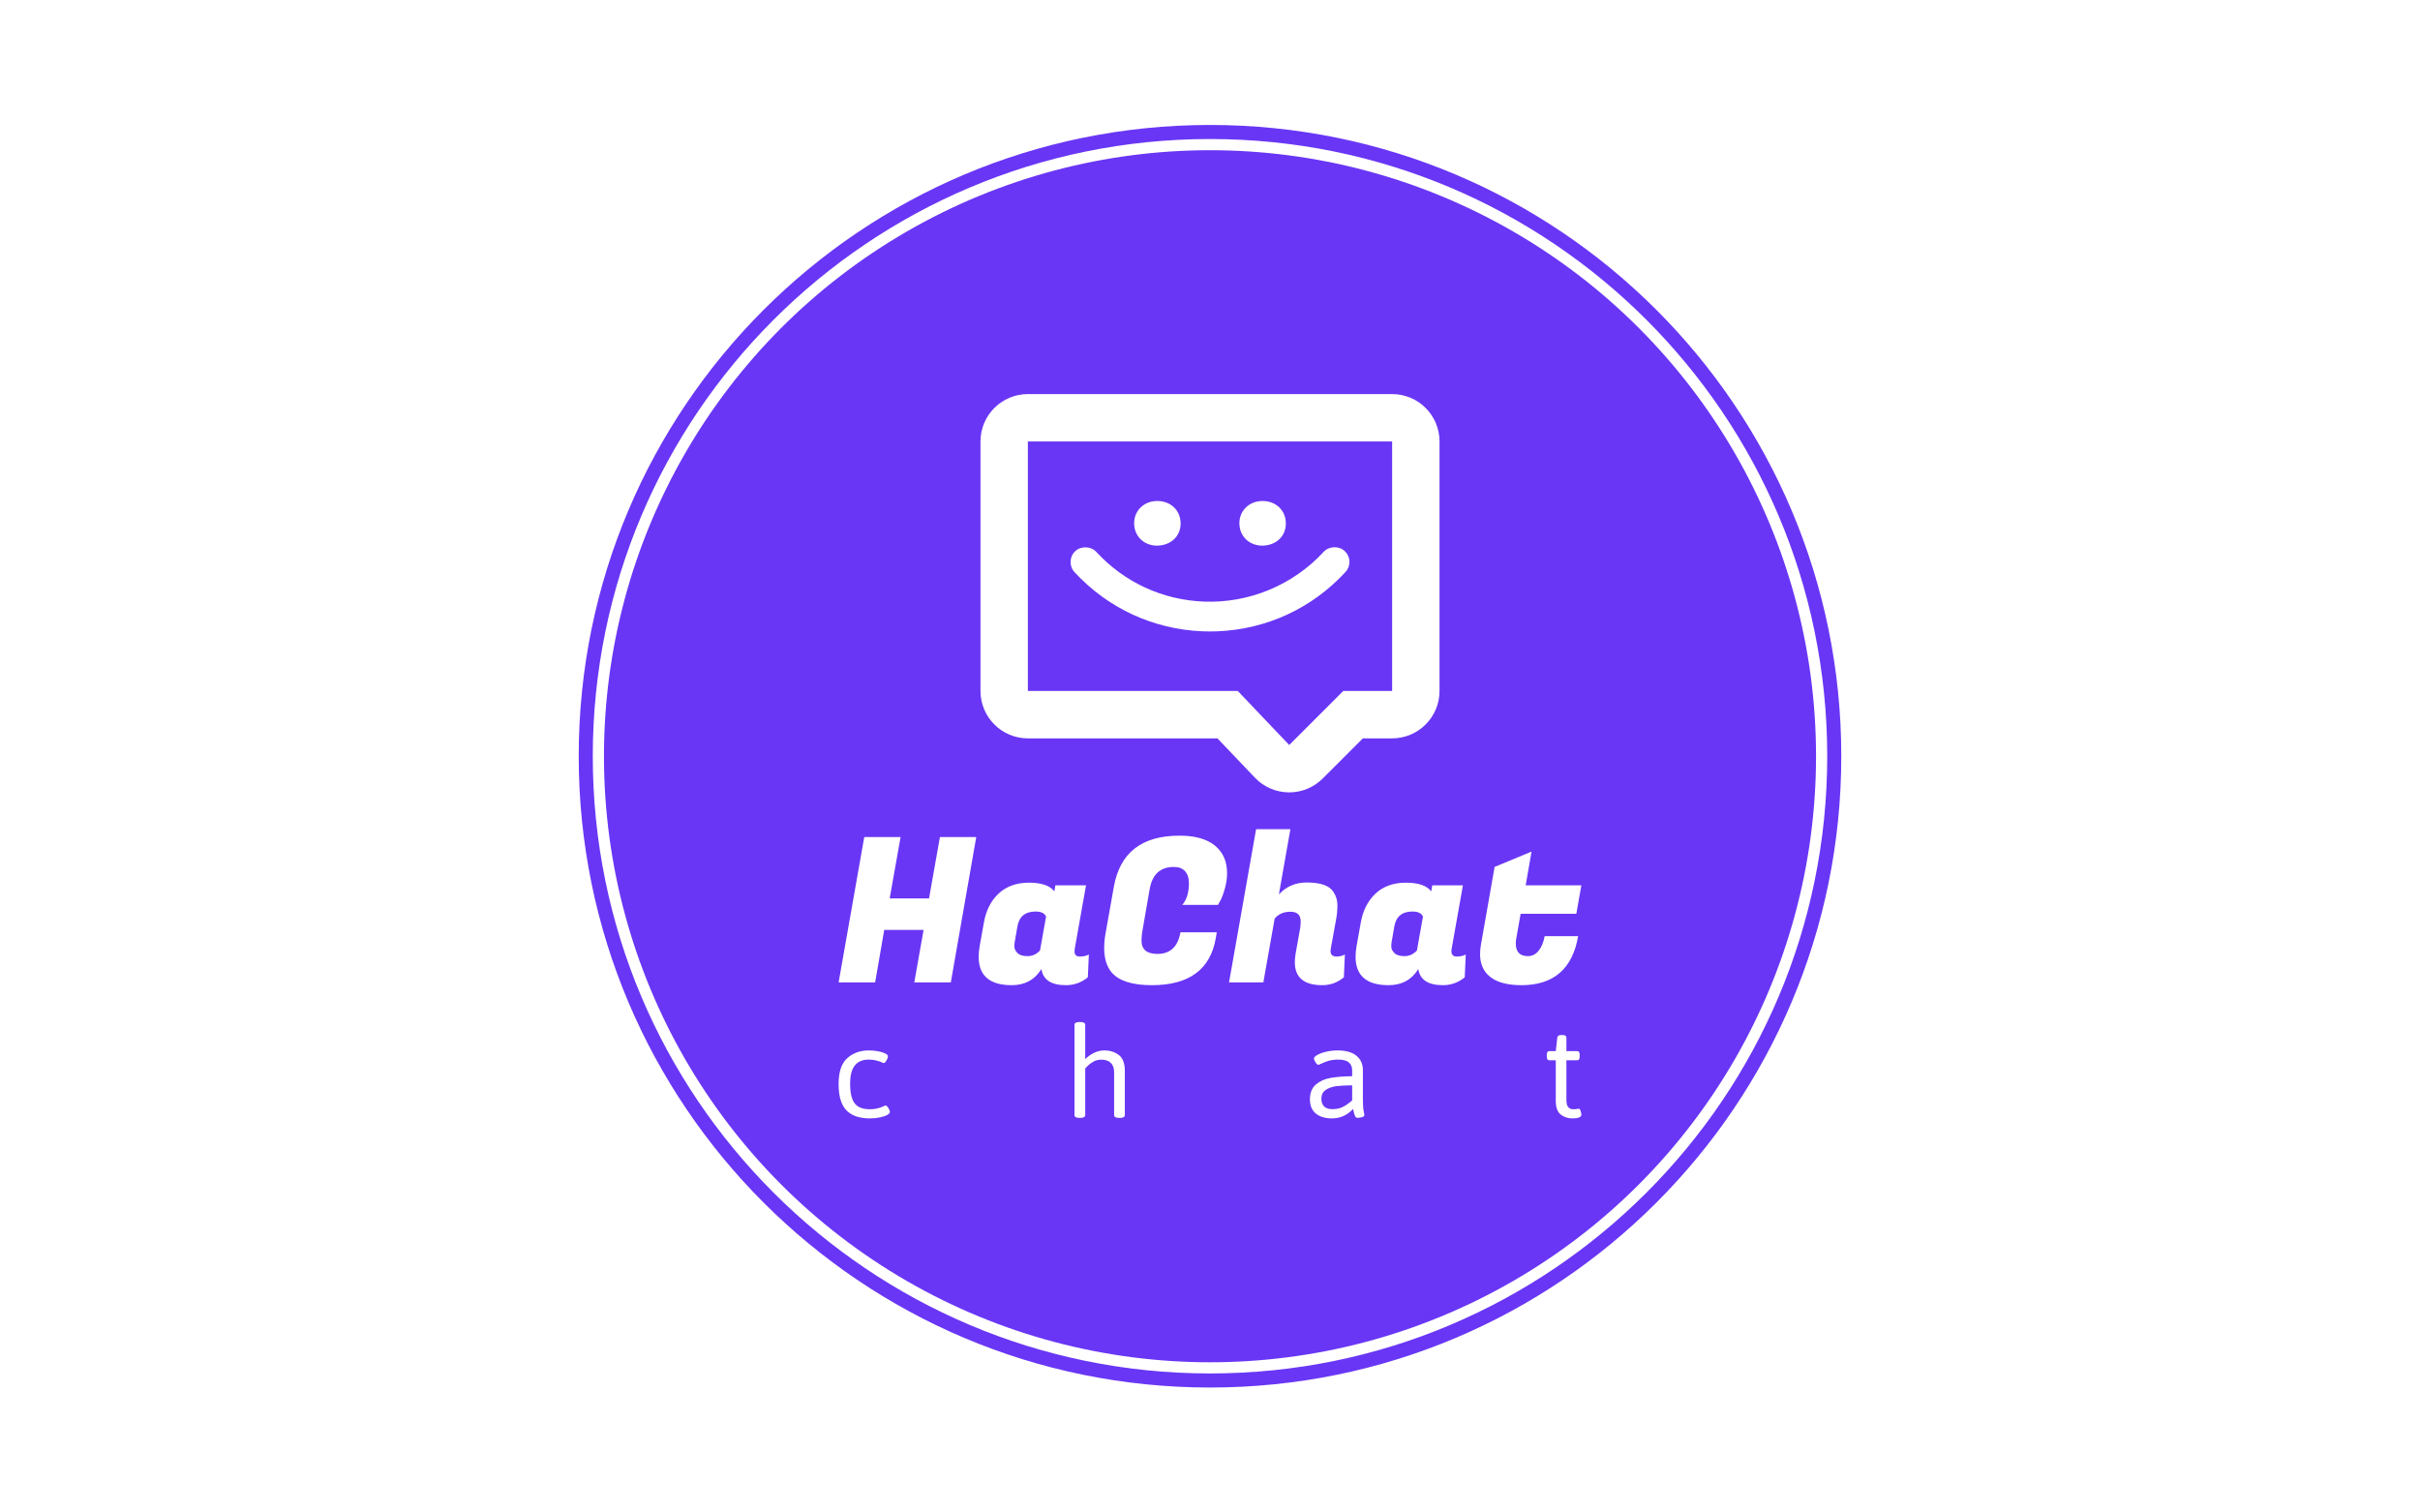 <svg viewBox="0 0 640 400" data-background-color="#ffffff" preserveAspectRatio="xMidYMid meet" height="400" width="640" xmlns="http://www.w3.org/2000/svg" xmlns:xlink="http://www.w3.org/1999/xlink"><rect width="640" height="400" x="0" y="0" opacity="1" fill="#ffffff" data-fill-palette-color="background" id="background"></rect><g id="tight-bounds" transform="matrix(1,0,0,1,153.048,33.048)"><svg viewBox="0 0 333.905 333.905" height="333.905" width="333.905"><g><svg></svg></g><g><svg viewBox="0 0 333.905 333.905" height="333.905" width="333.905"><g><path d="M0 166.952c0-92.205 74.747-166.952 166.952-166.952 92.205 0 166.952 74.747 166.953 166.952 0 92.205-74.747 166.952-166.953 166.953-92.205 0-166.952-74.747-166.952-166.953zM166.952 330.184c90.151 0 163.232-73.082 163.232-163.232 0-90.151-73.082-163.232-163.232-163.232-90.151 0-163.232 73.082-163.232 163.232 0 90.151 73.082 163.232 163.232 163.232z" data-fill-palette-color="tertiary" fill="#6936f5" stroke="transparent"></path><ellipse rx="160.274" ry="160.274" cx="166.952" cy="166.952" fill="#6936f5" stroke="transparent" stroke-width="0" fill-opacity="1" data-fill-palette-color="tertiary"></ellipse></g><g transform="matrix(1,0,0,1,68.733,71.173)"><svg viewBox="0 0 196.439 191.558" height="191.558" width="196.439"><g><svg viewBox="0 0 196.439 191.558" height="191.558" width="196.439"><g><svg viewBox="0 0 213.158 207.862" height="191.558" width="196.439"><g transform="matrix(1,0,0,1,0,124.869)"><svg viewBox="0 0 213.158 82.993" height="82.993" width="213.158"><g id="textblocktransform"><svg viewBox="0 0 213.158 82.993" height="82.993" width="213.158" id="textblock"><g><svg viewBox="0 0 213.158 44.763" height="44.763" width="213.158"><g transform="matrix(1,0,0,1,0,0)"><svg width="213.158" viewBox="0.95 -37.95 184.04 38.65" height="44.763" data-palette-color="#ffffff"><path d="M26.05-36L35.05-36 28.75 0 19.7 0 22-13 12.25-13 10 0 0.95 0 7.3-36 16.3-36 13.6-20.8 23.35-20.8 26.05-36ZM59.4-7.7L59.4-7.7Q59.4-6.4 60.72-6.4 62.05-6.4 62.95-6.9L62.95-6.9 62.7-1.25Q60.3 0.7 57.3 0.7L57.3 0.7Q51.8 0.7 51.2-3.3L51.2-3.3Q48.7 0.7 43.85 0.7L43.85 0.7Q35.65 0.7 35.65-6.35L35.65-6.35Q35.65-7.55 35.9-9L35.9-9 36.95-14.85Q37.75-19.35 40.62-22.03 43.5-24.7 48.12-24.7 52.75-24.7 54.4-22.55L54.4-22.55 54.65-24.05 62.25-24.05 59.45-8.3Q59.4-8 59.4-7.7ZM45.25-13.85L44.6-10.1Q44.5-9.65 44.5-8.85 44.5-8.05 45.25-7.28 46-6.5 47.77-6.5 49.55-6.5 50.85-7.9L50.85-7.9 52.35-16.3Q51.8-17.55 49.75-17.55L49.75-17.55Q45.9-17.55 45.25-13.85L45.25-13.85ZM78.55 0.7L78.55 0.7Q71.4 0.7 68.65-2.4L68.65-2.4Q66.75-4.6 66.75-8.55L66.75-8.55Q66.75-10.25 67.1-12.2L67.1-12.2 69.15-23.7Q71.4-36.35 85.4-36.35L85.4-36.35Q91.2-36.35 94.2-33.88 97.2-31.4 97.2-27.1L97.2-27.1Q97.2-25.1 96.62-23.13 96.05-21.15 95.5-20.2L95.5-20.2 94.95-19.2 86.1-19.2Q87.75-21.1 87.75-24.6L87.75-24.6Q87.75-26.45 86.8-27.53 85.85-28.6 84-28.6L84-28.6Q78.95-28.6 78-23L78-23 76.25-12.9Q76-11.6 76-10.35L76-10.35Q76-7.05 79.95-7.05L79.95-7.05Q84.7-7.05 85.65-12.4L85.65-12.4 94.65-12.4 94.4-10.95Q92.4 0.7 78.55 0.7ZM124.34-6.4L124.34-6.4Q125.49-6.4 126.39-6.9L126.39-6.9 126.14-1.25Q123.79 0.7 120.79 0.7L120.79 0.7Q113.99 0.7 113.99-5L113.99-5Q113.99-6 114.19-7.15L114.19-7.15 115.29-13.3Q115.44-14.2 115.44-15.1L115.44-15.1Q115.44-17.5 112.92-17.5 110.39-17.5 108.99-15.8L108.99-15.8 106.19 0 97.69 0 104.39-37.95 112.89-37.95 110.04-21.8Q112.79-24.75 116.94-24.75L116.94-24.75Q121.99-24.75 123.49-22.5L123.49-22.5Q124.54-21 124.54-19.15 124.54-17.3 124.24-15.75L124.24-15.75 122.89-8.3Q122.84-8 122.84-7.75L122.84-7.75Q122.84-6.4 124.34-6.4ZM152.79-7.7L152.79-7.7Q152.79-6.4 154.12-6.4 155.44-6.4 156.34-6.9L156.34-6.9 156.09-1.25Q153.69 0.7 150.69 0.7L150.69 0.7Q145.19 0.7 144.59-3.3L144.59-3.3Q142.09 0.7 137.24 0.7L137.24 0.7Q129.04 0.7 129.04-6.35L129.04-6.35Q129.04-7.55 129.29-9L129.29-9 130.34-14.85Q131.14-19.35 134.02-22.03 136.89-24.7 141.52-24.7 146.14-24.7 147.79-22.55L147.79-22.55 148.04-24.05 155.64-24.05 152.84-8.3Q152.79-8 152.79-7.7ZM138.64-13.85L137.99-10.1Q137.89-9.65 137.89-8.85 137.89-8.05 138.64-7.28 139.39-6.5 141.17-6.5 142.94-6.5 144.24-7.9L144.24-7.9 145.74-16.3Q145.19-17.55 143.14-17.55L143.14-17.55Q139.29-17.55 138.64-13.85L138.64-13.85ZM170.14 0.7L170.14 0.7Q164.34 0.7 161.79-1.9L161.79-1.9Q159.89-3.8 159.89-7L159.89-7Q159.89-8.05 160.09-9.25L160.09-9.25 163.49-28.6 172.64-32.4 171.19-24.05 184.99-24.05 183.74-17 169.94-17 168.94-11.35Q168.74-10.4 168.74-9.65L168.74-9.65Q168.74-6.5 171.74-6.5L171.74-6.5Q173.34-6.5 174.41-7.85 175.49-9.2 175.89-11.45L175.89-11.45 184.19-11.45Q182.09 0.7 170.14 0.7Z" opacity="1" transform="matrix(1,0,0,1,0,0)" fill="#ffffff" class="wordmark-text-0" data-fill-palette-color="quaternary" id="text-0"></path></svg></g></svg></g><g transform="matrix(1,0,0,1,0,55.33)"><svg viewBox="0 0 213.158 27.663" height="27.663" width="213.158"><g transform="matrix(1,0,0,1,0,0)"><svg width="213.158" viewBox="2.25 -32.64 253.4 32.88" height="27.663" data-palette-color="#ffffff"><path d="M12.94 0.24Q7.54 0.24 4.9-2.53 2.25-5.3 2.25-11.45L2.25-11.45Q2.25-17.68 5.2-20.31 8.15-22.95 12.55-22.95L12.55-22.95Q14.18-22.95 15.7-22.67 17.21-22.39 18.14-21.92 19.07-21.46 19.07-20.95L19.07-20.95Q19.07-20.61 18.84-20.04 18.6-19.48 18.27-19.06 17.94-18.63 17.68-18.63L17.68-18.63Q17.6-18.63 17.46-18.69 17.31-18.75 17.19-18.8L17.19-18.8Q14.99-19.82 12.45-19.82L12.45-19.82Q9.45-19.82 7.81-17.86 6.18-15.89 6.18-11.55L6.18-11.55Q6.18-8.47 6.84-6.58 7.5-4.69 8.97-3.78 10.45-2.88 12.92-2.88L12.92-2.88Q15.63-2.88 17.8-4L17.8-4Q18.02-4.05 18.13-4.11 18.24-4.17 18.29-4.17L18.29-4.17Q18.55-4.17 18.9-3.76 19.24-3.34 19.49-2.81 19.75-2.27 19.75-1.95L19.75-1.95Q19.75-1.44 18.82-0.93 17.9-0.42 16.32-0.09 14.75 0.24 12.94 0.24L12.94 0.24ZM84.45 0.07Q82.72 0.07 82.72-0.88L82.72-0.88 82.72-31.69Q82.72-32.64 84.45-32.64L84.45-32.64 84.62-32.64Q86.38-32.64 86.38-31.69L86.38-31.69 86.38-19.97Q87.65-21.26 89.36-22.11 91.07-22.95 93-22.95L93-22.95Q95.73-22.95 97.82-21.41 99.9-19.87 99.9-15.94L99.9-15.94 99.9-0.88Q99.9 0.07 98.17 0.07L98.17 0.07 98 0.07Q96.24 0.07 96.24-0.88L96.24-0.88 96.24-15.58Q96.24-17.55 95.12-18.68 94-19.8 91.82-19.8L91.82-19.8Q90.38-19.8 89.17-19.12 87.97-18.43 87.17-17.64 86.38-16.85 86.38-16.75L86.38-16.75 86.38-0.88Q86.38 0.07 84.62 0.07L84.62 0.07 84.45 0.07ZM170.46 0.24Q167.14 0.24 165.09-1.39 163.04-3.03 163.04-6.25L163.04-6.25Q163.04-9.64 165.12-11.36 167.19-13.09 170.18-13.59 173.17-14.09 177.45-14.16L177.45-14.16 177.45-16.21Q177.45-17.85 176.33-18.84 175.22-19.82 172.68-19.82L172.68-19.82Q170.76-19.82 169.3-19.37 167.85-18.92 166.58-18.29L166.58-18.29Q166.04-18.02 165.92-18.02L165.92-18.02Q165.63-18.02 165.27-18.44 164.92-18.87 164.66-19.41 164.41-19.95 164.41-20.19L164.41-20.19Q164.41-20.75 165.57-21.41 166.73-22.07 168.61-22.51 170.49-22.95 172.54-22.95L172.54-22.95Q176.62-22.95 178.86-21.17 181.11-19.38 181.11-16.16L181.11-16.16 181.11-6.42Q181.11-3.59 181.36-2.33 181.62-1.07 181.62-0.95L181.62-0.95Q181.62-0.42 180.8-0.18 179.98 0.05 179.28 0.05L179.28 0.05Q178.69 0.05 178.41-0.61 178.13-1.27 177.86-2.51L177.86-2.51 177.76-3Q176.42-1.51 174.6-0.63 172.78 0.24 170.46 0.24L170.46 0.24ZM170.66-2.91Q172.81-2.91 174.32-3.69 175.83-4.47 177.45-5.91L177.45-5.91 177.45-11.04Q174.22-11.01 172.15-10.77 170.07-10.52 168.51-9.53 166.95-8.54 166.95-6.47L166.95-6.47Q166.95-4.74 167.89-3.82 168.83-2.91 170.66-2.91L170.66-2.91ZM252.5 0.24Q250.32 0.24 248.61-1.07 246.91-2.39 246.91-5.74L246.91-5.74 246.91-19.58 244.73-19.58Q244.27-19.58 244.06-19.89 243.85-20.19 243.85-20.87L243.85-20.87 243.85-21.41Q243.85-22.09 244.06-22.4 244.27-22.71 244.73-22.71L244.73-22.71 246.91-22.71 247.42-27.25Q247.47-28.2 248.81-28.2L248.81-28.2 249.22-28.2Q249.91-28.2 250.23-27.97 250.54-27.73 250.54-27.25L250.54-27.25 250.54-22.71 254.18-22.71Q254.64-22.71 254.85-22.4 255.06-22.09 255.06-21.41L255.06-21.41 255.06-20.87Q255.06-20.19 254.85-19.89 254.64-19.58 254.18-19.58L254.18-19.58 250.54-19.58 250.54-6.08Q250.54-4.3 251.17-3.59 251.79-2.88 252.86-2.88L252.86-2.88Q253.69-2.88 254.14-2.98 254.6-3.08 254.74-3.08L254.74-3.08Q255.13-3.08 255.39-2.29 255.65-1.51 255.65-1.05L255.65-1.05Q255.65 0.24 252.5 0.24L252.5 0.24Z" opacity="1" transform="matrix(1,0,0,1,0,0)" fill="#ffffff" class="slogan-text-1" data-fill-palette-color="quaternary" id="text-1"></path></svg></g></svg></g></svg></g></svg></g><g transform="matrix(1,0,0,1,40.713,0)"><svg viewBox="0 0 131.732 114.302" height="114.302" width="131.732"><g><svg xmlns="http://www.w3.org/2000/svg" xmlns:xlink="http://www.w3.org/1999/xlink" version="1.1" x="0" y="0" viewBox="0.109 7.869 99.829 86.62" enable-background="new 0 0 100 100" xml:space="preserve" height="114.302" width="131.732" class="icon-icon-0" data-fill-palette-color="quaternary" id="icon-0"><g fill="#ffffff" data-fill-palette-color="quaternary"><path d="M89.633 72.435H79L67.251 84.184 56.062 72.435H10.414V18.173h79.219V72.435zM10.414 7.869c-5.692 0-10.305 4.614-10.305 10.305v54.261c0 5.69 4.613 10.306 10.305 10.306h41.23l8.145 8.552c1.913 2.012 4.561 3.162 7.335 3.196 0.042 0 0.085 0 0.127 0 2.73 0 5.352-1.084 7.284-3.017l8.733-8.731h6.363c5.689 0 10.305-4.615 10.305-10.306l0.002-54.261c0-5.691-4.612-10.305-10.305-10.305H10.414z" fill="#ffffff" data-fill-palette-color="quaternary"></path><g fill="#ffffff" data-fill-palette-color="quaternary"><path fill="#ffffff" d="M38.547 40.832h0.014l0.012 0c2.979-0.08 5.059-2.064 5.059-4.825 0-2.833-2.139-4.889-5.084-4.889-2.862 0-5.021 2.074-5.021 4.825C33.526 38.775 35.638 40.832 38.547 40.832z" data-fill-palette-color="quaternary"></path><path fill="#ffffff" d="M61.435 40.832h0.014l0.014 0c2.978-0.08 5.056-2.064 5.056-4.825 0-2.833-2.137-4.889-5.083-4.889-2.861 0-5.021 2.074-5.021 4.825C56.414 38.775 58.526 40.832 61.435 40.832z" data-fill-palette-color="quaternary"></path><path fill="#ffffff" d="M79.31 41.996c-1.26-1.163-3.405-1.077-4.569 0.183-6.662 7.231-16.252 11.215-26.09 10.818-8.968-0.361-17.258-4.196-23.346-10.799-1.162-1.258-3.306-1.347-4.567-0.184-1.31 1.209-1.393 3.259-0.185 4.567 7.254 7.869 17.141 12.442 27.835 12.878 0.542 0.022 1.079 0.032 1.617 0.032 0.58 0 1.157-0.013 1.736-0.036C62.396 59 72.25 54.42 79.494 46.561c0.584-0.635 0.889-1.459 0.854-2.322C80.312 43.376 79.94 42.579 79.31 41.996z" data-fill-palette-color="quaternary"></path></g></g></svg></g></svg></g><g></g></svg></g></svg></g></svg></g></svg></g><defs></defs></svg><rect width="333.905" height="333.905" fill="none" stroke="none" visibility="hidden"></rect></g></svg>